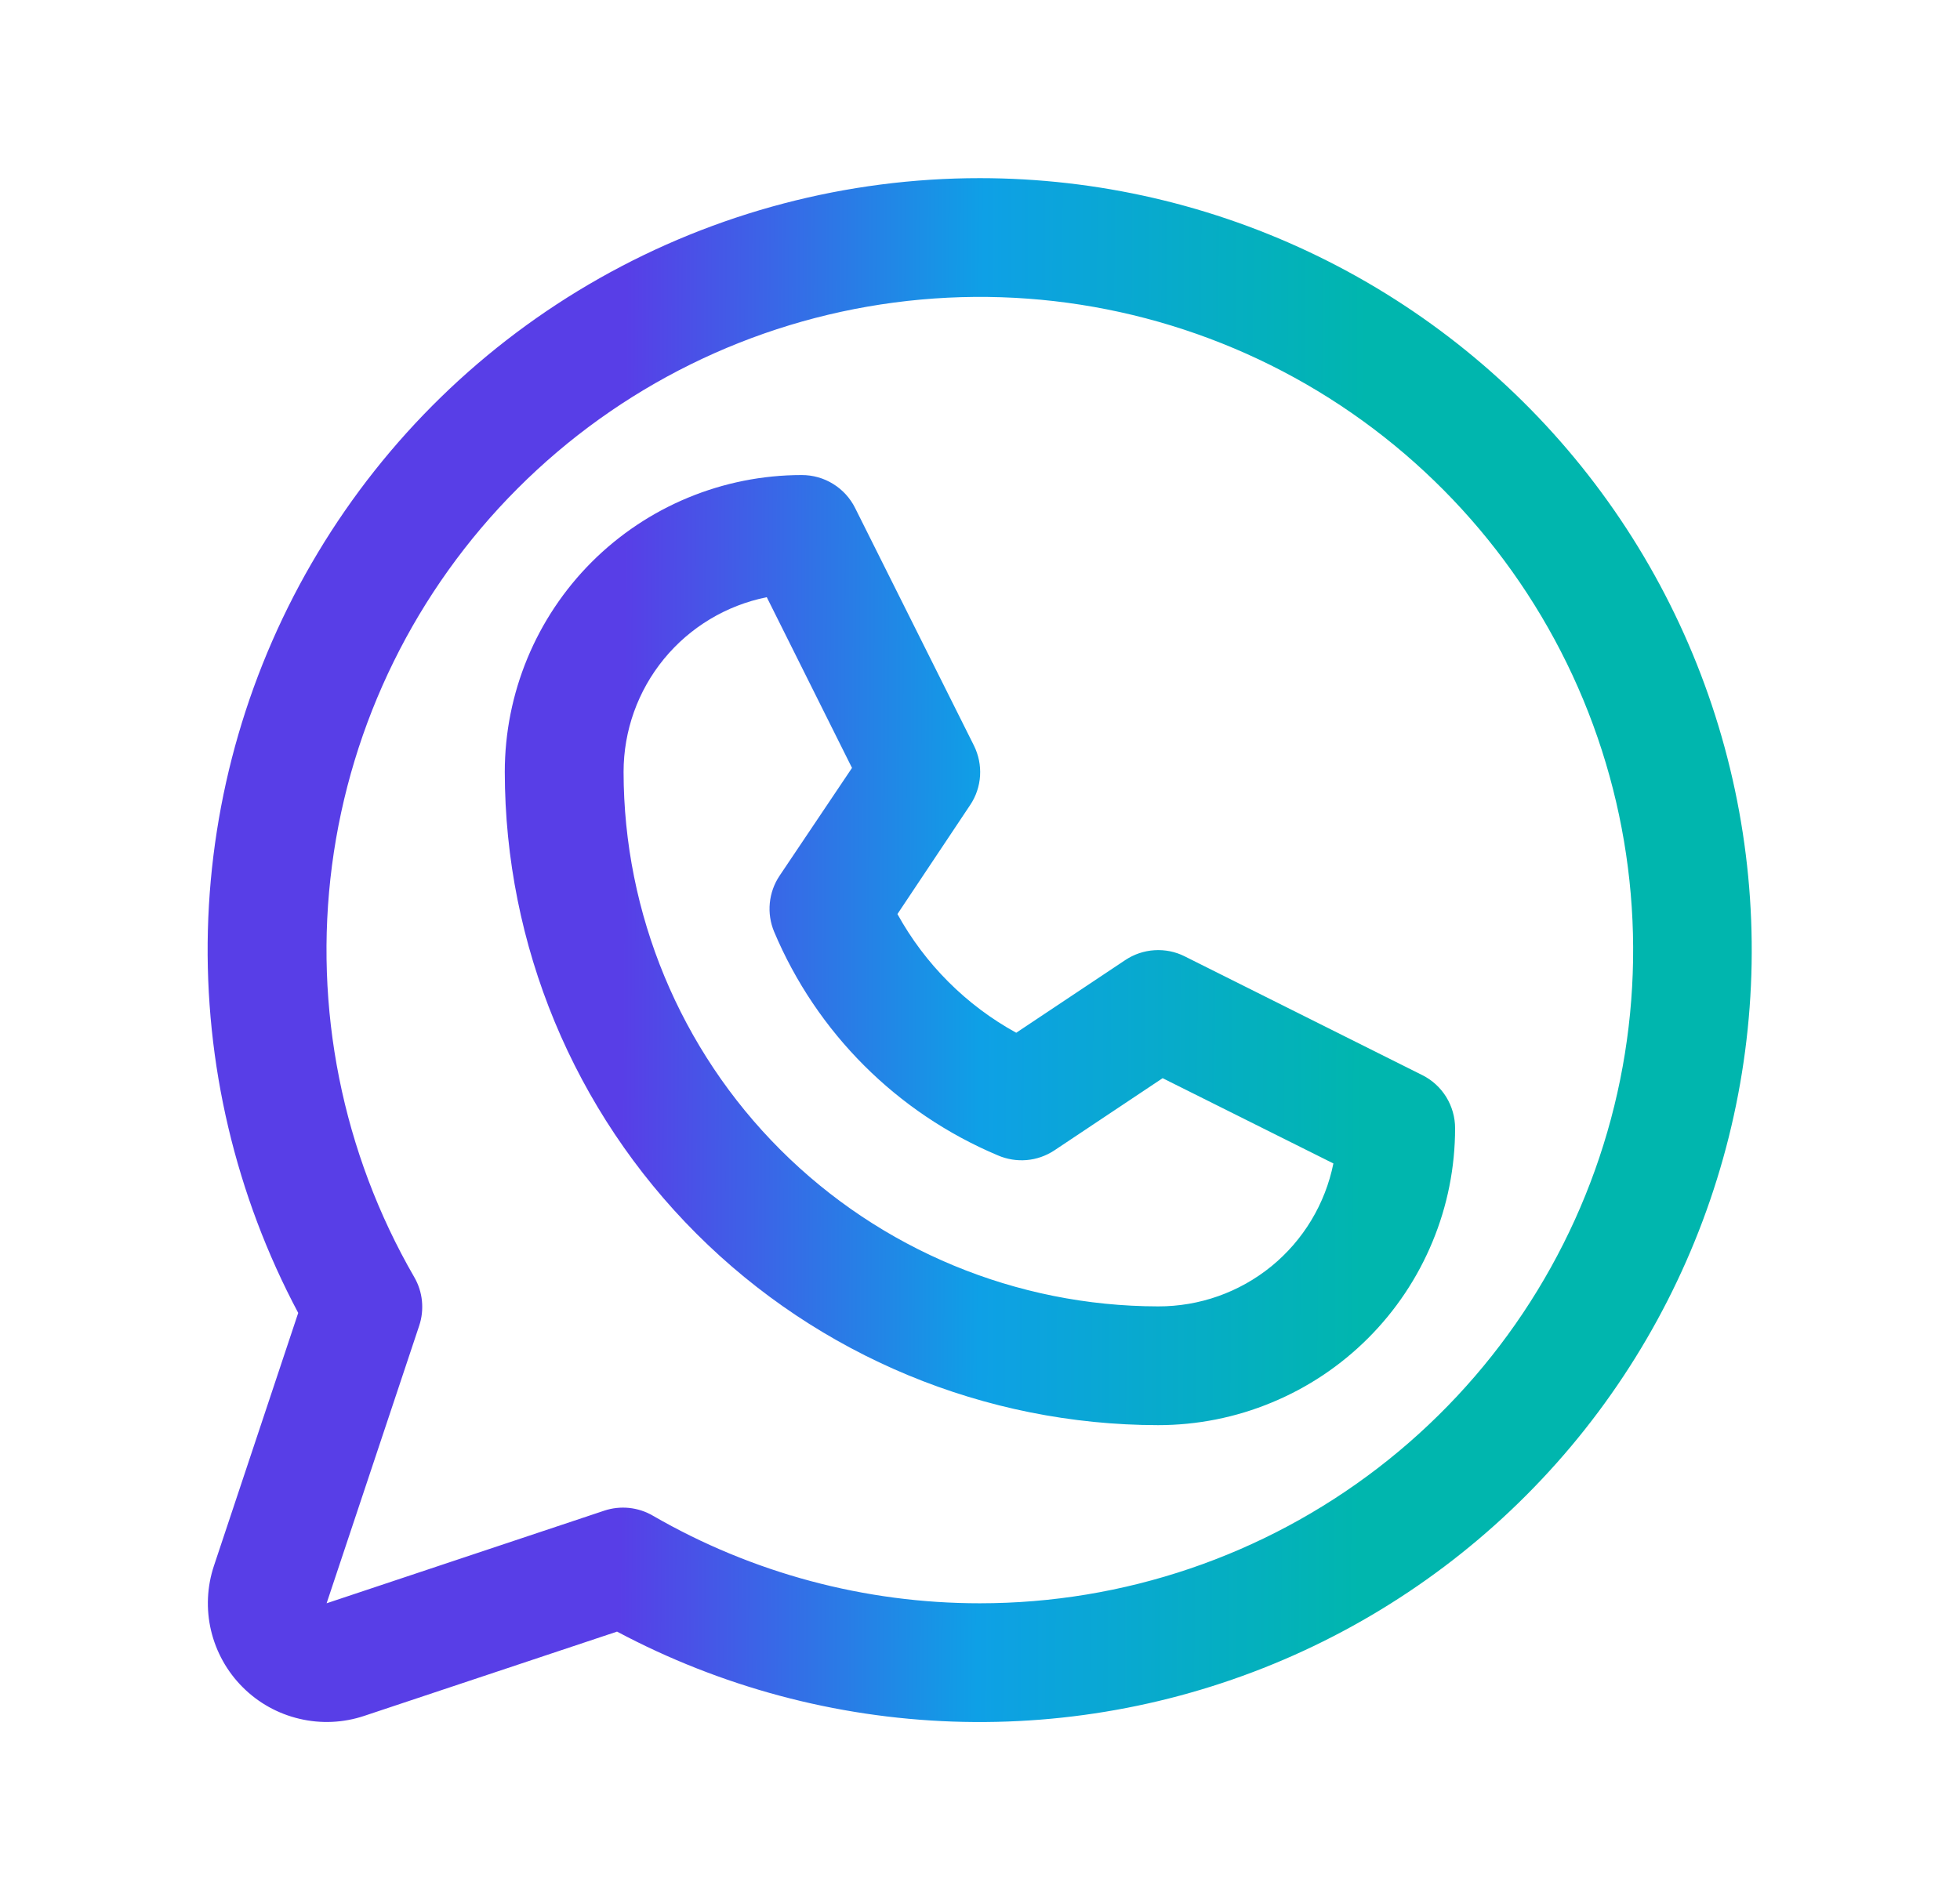 <svg width="33" height="32" viewBox="0 0 33 32" fill="none" xmlns="http://www.w3.org/2000/svg">
<g id="WhatsappLogo">
<path id="Vector" d="M23.946 18.105L19.946 16.105C19.789 16.026 19.614 15.991 19.438 16.002C19.262 16.013 19.093 16.07 18.946 16.168L17.11 17.392C16.267 16.929 15.574 16.235 15.11 15.393L16.335 13.556C16.433 13.41 16.49 13.24 16.501 13.065C16.512 12.889 16.476 12.714 16.398 12.556L14.398 8.556C14.315 8.389 14.187 8.248 14.028 8.15C13.869 8.051 13.686 8 13.499 8C12.173 8 10.901 8.527 9.963 9.464C9.026 10.402 8.499 11.674 8.499 13C8.502 15.916 9.662 18.712 11.724 20.774C13.787 22.837 16.583 23.997 19.499 24C20.155 24 20.806 23.871 21.412 23.619C22.019 23.368 22.57 23 23.035 22.535C23.499 22.071 23.867 21.52 24.118 20.913C24.37 20.307 24.499 19.657 24.499 19C24.499 18.814 24.447 18.632 24.35 18.474C24.252 18.316 24.113 18.188 23.946 18.105ZM19.499 22C17.113 21.997 14.825 21.048 13.138 19.361C11.451 17.674 10.502 15.386 10.499 13C10.499 12.306 10.739 11.634 11.178 11.098C11.618 10.561 12.23 10.194 12.91 10.057L14.345 12.932L13.124 14.75C13.033 14.887 12.977 15.044 12.961 15.208C12.945 15.372 12.97 15.537 13.033 15.689C13.748 17.389 15.101 18.742 16.801 19.457C16.954 19.523 17.12 19.55 17.286 19.536C17.451 19.522 17.61 19.466 17.749 19.375L19.575 18.157L22.45 19.593C22.313 20.273 21.944 20.886 21.406 21.325C20.867 21.764 20.194 22.002 19.499 22ZM16.499 3C14.255 3 12.048 3.58 10.095 4.685C8.141 5.79 6.507 7.383 5.352 9.307C4.196 11.231 3.558 13.421 3.5 15.665C3.443 17.909 3.967 20.129 5.021 22.11L3.603 26.366C3.485 26.719 3.468 27.097 3.553 27.458C3.639 27.82 3.823 28.151 4.086 28.413C4.348 28.676 4.679 28.86 5.041 28.945C5.402 29.031 5.78 29.014 6.133 28.896L10.389 27.477C12.132 28.405 14.064 28.923 16.038 28.992C18.011 29.061 19.975 28.68 21.779 27.877C23.583 27.074 25.18 25.871 26.45 24.359C27.72 22.846 28.628 21.064 29.107 19.148C29.585 17.233 29.62 15.233 29.21 13.301C28.8 11.369 27.956 9.556 26.741 8C25.525 6.443 23.971 5.184 22.197 4.318C20.422 3.451 18.474 3.001 16.499 3ZM16.499 27C14.565 27.001 12.665 26.492 10.991 25.524C10.869 25.453 10.733 25.409 10.592 25.394C10.451 25.38 10.308 25.395 10.174 25.44L5.499 27L7.058 22.325C7.103 22.191 7.118 22.048 7.104 21.907C7.09 21.767 7.046 21.63 6.975 21.508C5.763 19.411 5.276 16.973 5.59 14.572C5.905 12.171 7.003 9.94 8.714 8.227C10.425 6.513 12.654 5.412 15.055 5.095C17.456 4.777 19.895 5.261 21.993 6.471C24.09 7.681 25.73 9.549 26.658 11.786C27.586 14.024 27.749 16.504 27.123 18.844C26.497 21.183 25.117 23.25 23.196 24.725C21.275 26.2 18.921 27 16.499 27Z" fill="url(#paint0_linear_5813_79140)"/>
</g>
<defs>
<linearGradient id="paint0_linear_5813_79140" x1="10.483" y1="16" x2="22.945" y2="16.062" gradientUnits="userSpaceOnUse">
<stop stop-color="#583EE7"/>
<stop offset="0.484" stop-color="#0EA0E6"/>
<stop offset="1" stop-color="#00B6AE"/>
</linearGradient>
</defs>
</svg>
